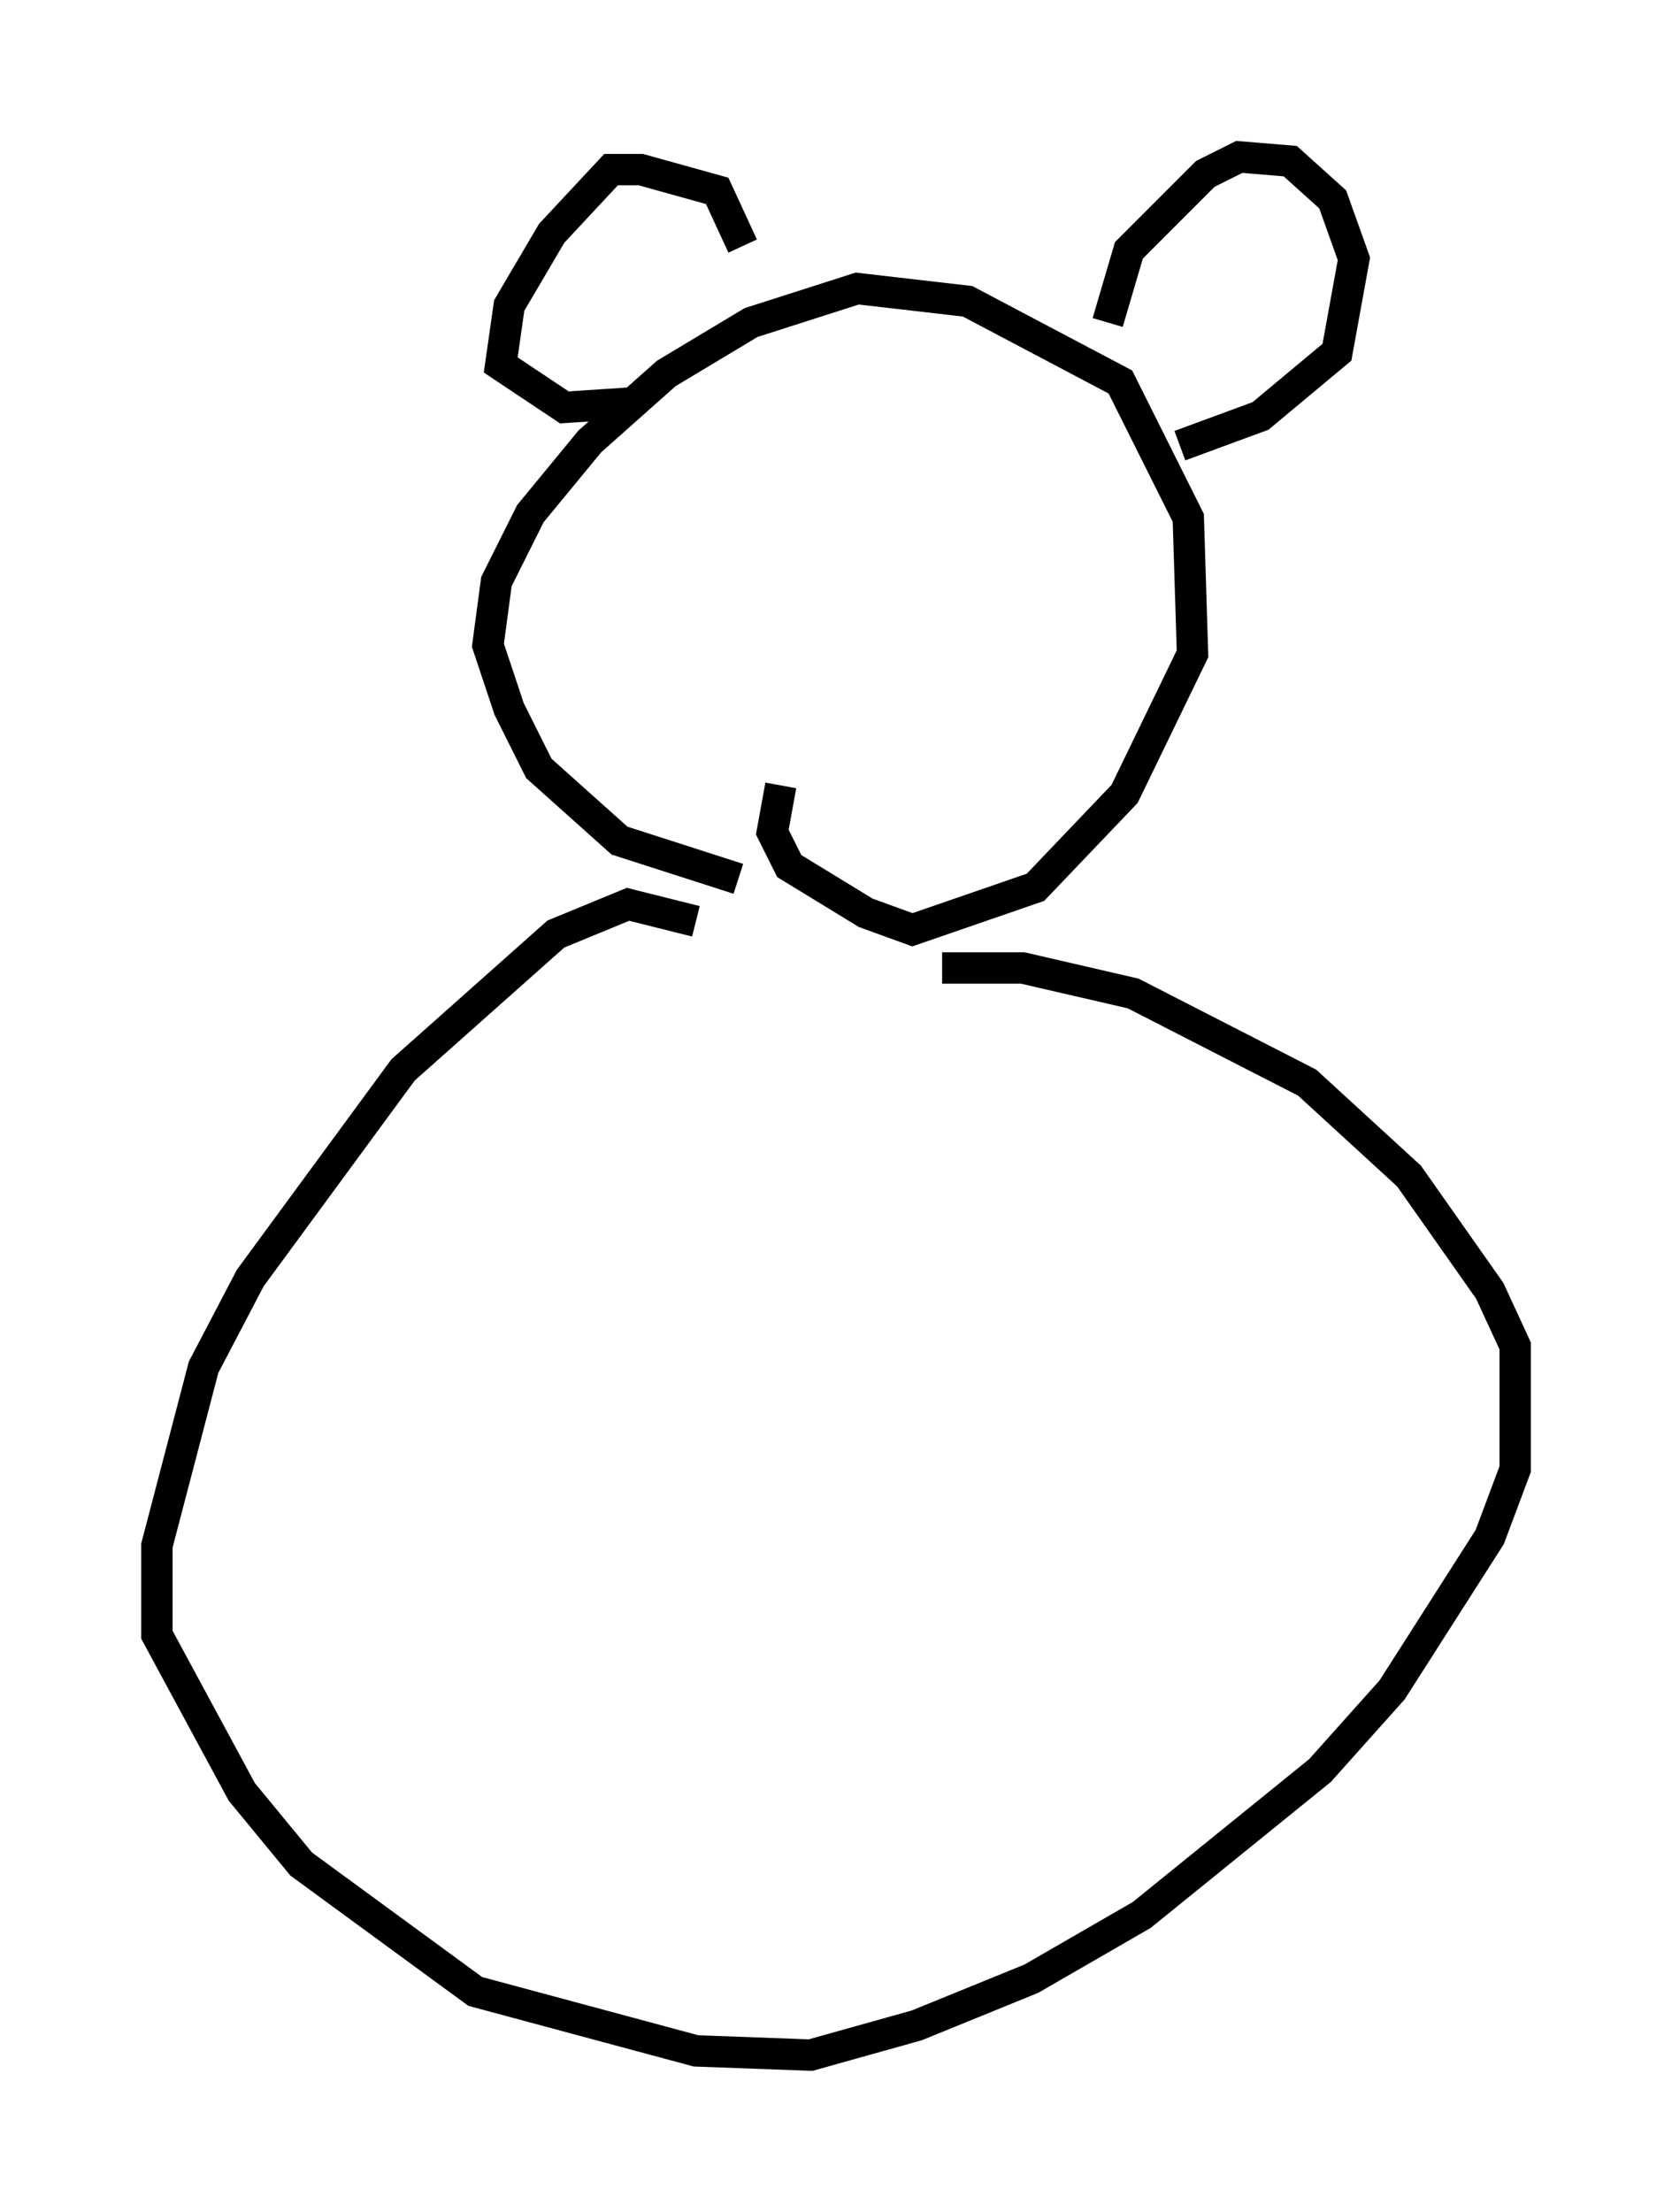 <?xml version="1.0" encoding="utf-8" ?>
<svg baseProfile="full" height="70.486" version="1.1" width="53.301" xmlns="http://www.w3.org/2000/svg" xmlns:ev="http://www.w3.org/2001/xml-events" xmlns:xlink="http://www.w3.org/1999/xlink"><defs /><rect fill="white" height="70.486" width="53.301" x="0" y="0" /><path d="M25.974, 29.357 m-2.436, -1.353 l-3.789, -1.218 -2.571, -2.3 l-0.947, -1.894 -0.677, -2.03 l0.271, -2.03 1.083, -2.165 l1.894, -2.3 2.436, -2.165 l2.706, -1.624 3.383, -1.083 l3.518, 0.406 4.871, 2.571 l2.165, 4.33 0.135, 4.33 l-2.165, 4.465 -2.842, 2.977 l-3.924, 1.353 -1.488, -0.541 l-2.436, -1.488 -0.541, -1.083 l0.271, -1.488 m-2.706, 4.33 l-2.165, -0.541 -2.3, 0.947 l-4.871, 4.33 -4.871, 6.631 l-1.488, 2.842 -1.488, 5.683 l0.0, 2.842 2.706, 5.007 l1.894, 2.3 5.548, 4.059 l7.036, 1.894 3.654, 0.135 l3.383, -0.947 3.654, -1.488 l3.518, -2.03 5.683, -4.601 l2.3, -2.571 3.112, -4.871 l0.812, -2.165 0.0, -3.924 l-0.812, -1.759 -2.571, -3.654 l-3.248, -2.977 -5.548, -2.842 l-3.518, -0.812 -2.571, 0.0 m5.277, -20.568 l0.677, -2.3 2.436, -2.436 l1.083, -0.541 1.624, 0.135 l1.353, 1.218 0.677, 1.894 l-0.541, 2.977 -2.436, 2.03 l-2.571, 0.947 m-13.938, -6.36 l-0.812, -1.759 -2.436, -0.677 l-0.947, 0.0 -1.894, 2.03 l-1.353, 2.3 -0.271, 1.894 l2.03, 1.353 2.03, -0.135 m3.654, 2.436 l0.0, 0.0 m7.713, 0.271 l0.0, 0.0 " fill="none" stroke="black" stroke-width="1" /></svg>